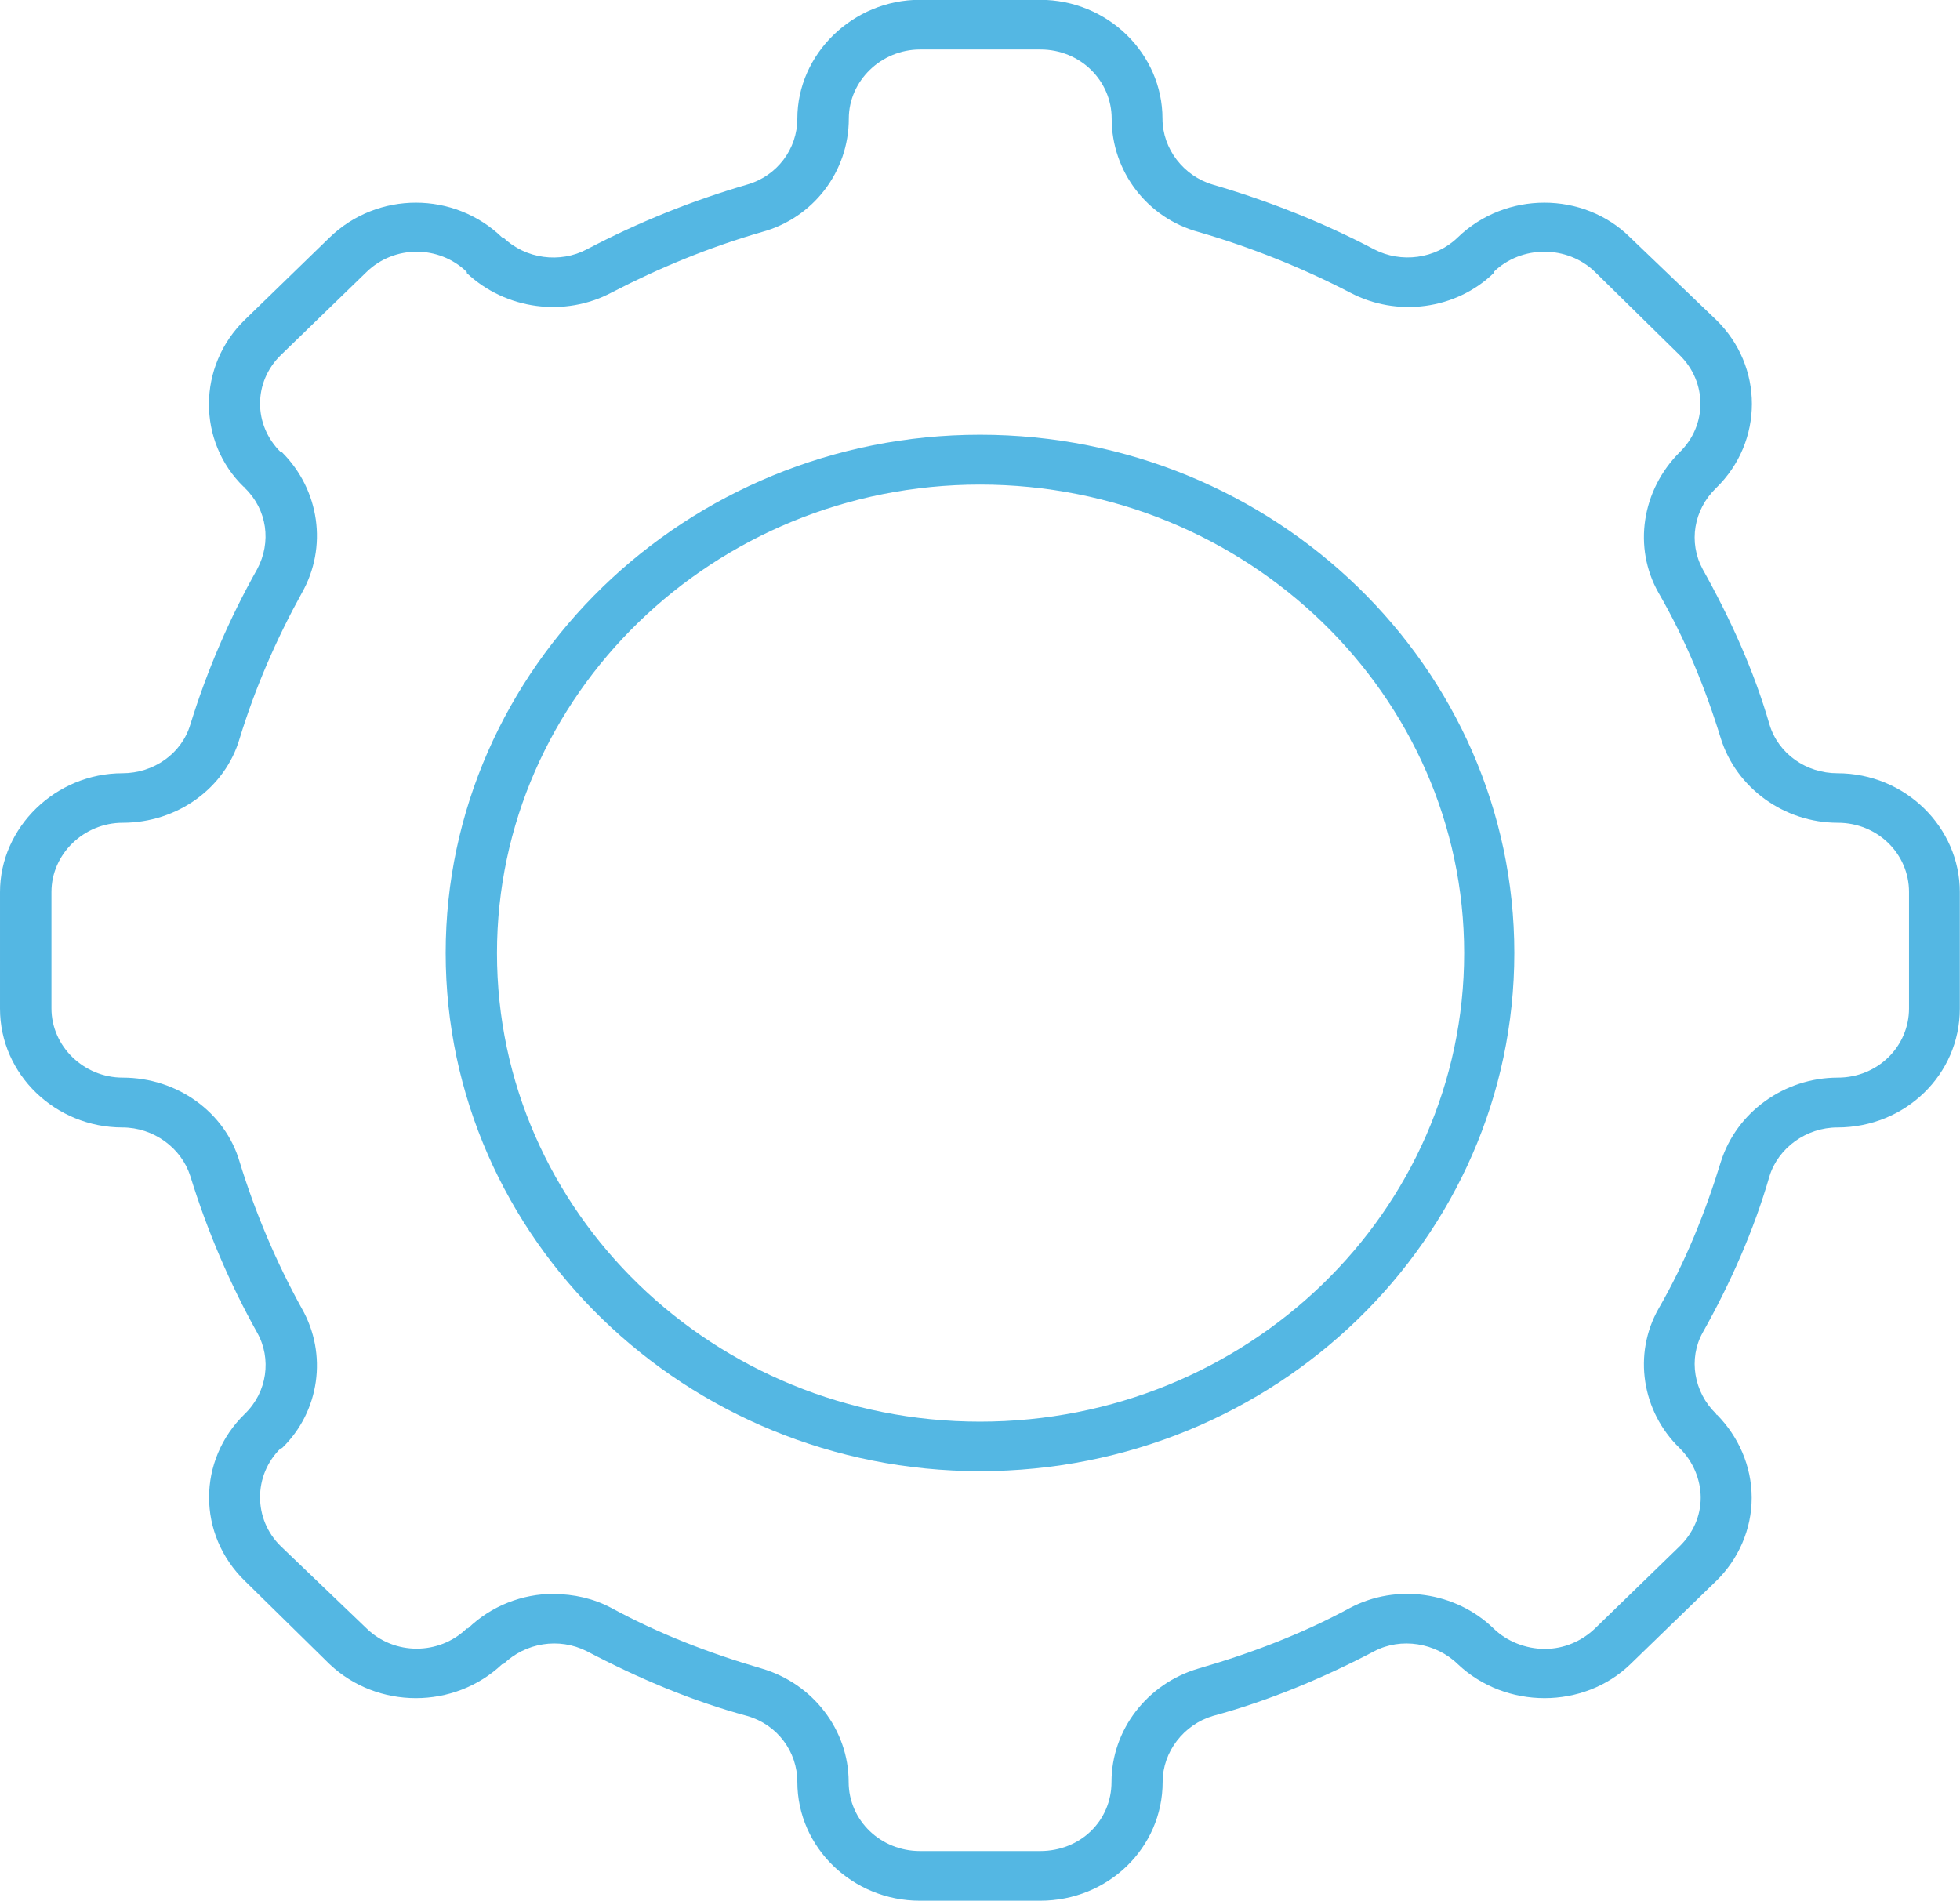 <?xml version="1.0" encoding="UTF-8" standalone="no"?>
<!-- Created with Inkscape (http://www.inkscape.org/) -->

<svg
   width="12.072mm"
   height="11.708mm"
   viewBox="0 0 12.072 11.708"
   version="1.1"
   id="svg1164"
   inkscape:version="1.1 (c4e8f9e, 2021-05-24)"
   sodipodi:docname="settings-gear.svg"
   xmlns:inkscape="http://www.inkscape.org/namespaces/inkscape"
   xmlns:sodipodi="http://sodipodi.sourceforge.net/DTD/sodipodi-0.dtd"
   xmlns="http://www.w3.org/2000/svg"
   xmlns:svg="http://www.w3.org/2000/svg">
  <sodipodi:namedview
     id="namedview1166"
     pagecolor="#ffffff"
     bordercolor="#666666"
     borderopacity="1.0"
     inkscape:pageshadow="2"
     inkscape:pageopacity="0.0"
     inkscape:pagecheckerboard="0"
     inkscape:document-units="mm"
     showgrid="false"
     inkscape:zoom="0.63250561"
     inkscape:cx="135.17667"
     inkscape:cy="230.82799"
     inkscape:window-width="950"
     inkscape:window-height="932"
     inkscape:window-x="0"
     inkscape:window-y="28"
     inkscape:window-maximized="0"
     inkscape:current-layer="layer1" />
  <defs
     id="defs1161" />
  <g
     inkscape:label="Layer 1"
     inkscape:groupmode="layer"
     id="layer1"
     transform="translate(-69.26,-87.429)">
    <path
       fill="#54b7e3"
       d="m 75.296,96.491 c -1.81,0 -3.291,-1.43 -3.291,-3.192 0,-1.755 1.481,-3.192 3.291,-3.192 1.817,0 3.291,1.436 3.291,3.192 0,1.762 -1.474,3.192 -3.291,3.192 z m 0,-6.077 c -1.639,0 -2.975,1.297 -2.975,2.886 0,1.596 1.337,2.886 2.975,2.886 1.645,0 2.982,-1.29 2.982,-2.886 0,-1.589 -1.337,-2.886 -2.982,-2.886 z"
       fill-rule="evenodd"
       id="path597"
       style="stroke-width:0.265" />
    <path
       fill="#54b7e3"
       d="m 75.666,99.137 c -0.741,0 -0.741,0 -0.741,0 -0.412,0 -0.754,-0.326 -0.754,-0.732 0,-0.186 -0.123,-0.353 -0.309,-0.406 -0.343,-0.093 -0.672,-0.233 -0.988,-0.399 -0.171,-0.086 -0.377,-0.053 -0.514,0.08 0,0 -0.007,0 -0.007,0 -0.295,0.279 -0.768,0.279 -1.063,0 -0.521,-0.512 -0.521,-0.512 -0.521,-0.512 -0.295,-0.286 -0.295,-0.745 0,-1.031 0.137,-0.133 0.165,-0.339 0.075,-0.499 -0.171,-0.306 -0.309,-0.632 -0.412,-0.965 -0.055,-0.173 -0.226,-0.299 -0.418,-0.299 -0.412,0 -0.754,-0.326 -0.754,-0.732 0,-0.718 0,-0.718 0,-0.718 0,-0.399 0.343,-0.732 0.754,-0.732 0.192,0 0.364,-0.12 0.418,-0.299 0.103,-0.333 0.24,-0.652 0.412,-0.958 0.089,-0.166 0.062,-0.366 -0.075,-0.499 0,-0.007 -0.007,-0.007 -0.007,-0.007 -0.288,-0.279 -0.288,-0.745 0.007,-1.031 0.521,-0.506 0.521,-0.506 0.521,-0.506 0.295,-0.286 0.768,-0.286 1.063,0 0,0 0.007,0 0.007,0 0.137,0.133 0.35,0.16 0.514,0.073 0.316,-0.166 0.645,-0.299 0.988,-0.399 0.185,-0.053 0.309,-0.22 0.309,-0.406 0,-0.399 0.343,-0.732 0.754,-0.732 0.741,0 0.741,0 0.741,0 0.418,0 0.754,0.333 0.754,0.732 0,0.186 0.13,0.353 0.309,0.406 0.343,0.1 0.679,0.233 0.995,0.399 0.165,0.086 0.377,0.06 0.514,-0.073 0,0 0,0 0,0 0.295,-0.286 0.775,-0.286 1.063,0 0.528,0.506 0.528,0.506 0.528,0.506 0.295,0.286 0.295,0.752 0,1.038 -0.137,0.133 -0.171,0.333 -0.082,0.499 0.171,0.306 0.316,0.625 0.412,0.958 0.055,0.18 0.226,0.299 0.418,0.299 0.418,0 0.754,0.333 0.754,0.732 0,0.718 0,0.718 0,0.718 0,0.406 -0.336,0.732 -0.754,0.732 -0.192,0 -0.364,0.126 -0.418,0.299 -0.096,0.333 -0.24,0.659 -0.412,0.965 -0.089,0.16 -0.055,0.366 0.082,0.499 0,0 0,0.007 0.007,0.007 0.13,0.133 0.213,0.313 0.213,0.512 0,0.193 -0.082,0.379 -0.219,0.512 -0.528,0.512 -0.528,0.512 -0.528,0.512 -0.288,0.279 -0.768,0.279 -1.063,0 0,0 0,0 0,0 -0.137,-0.133 -0.35,-0.166 -0.514,-0.08 -0.316,0.166 -0.652,0.306 -0.995,0.399 -0.178,0.053 -0.309,0.22 -0.309,0.406 0,0.406 -0.336,0.732 -0.754,0.732 z M 72.669,97.248 c 0.123,0 0.247,0.027 0.357,0.086 0.295,0.16 0.604,0.279 0.926,0.373 0.316,0.093 0.535,0.379 0.535,0.698 0,0.239 0.199,0.426 0.439,0.426 0.741,0 0.741,0 0.741,0 0.247,0 0.439,-0.186 0.439,-0.426 0,-0.319 0.219,-0.605 0.535,-0.698 0.322,-0.093 0.638,-0.213 0.933,-0.373 0.288,-0.153 0.652,-0.1 0.885,0.126 0,0 0,0 0,0 0.082,0.08 0.199,0.126 0.316,0.126 0.117,0 0.226,-0.047 0.309,-0.126 0.521,-0.506 0.521,-0.506 0.521,-0.506 0.082,-0.08 0.13,-0.186 0.13,-0.299 0,-0.113 -0.048,-0.226 -0.13,-0.306 0,0 0,0 0,0 -0.233,-0.226 -0.288,-0.579 -0.13,-0.858 0.165,-0.286 0.288,-0.592 0.384,-0.905 0.096,-0.306 0.391,-0.519 0.72,-0.519 0.247,0 0.439,-0.193 0.439,-0.426 0,-0.718 0,-0.718 0,-0.718 0,-0.233 -0.192,-0.426 -0.439,-0.426 -0.329,0 -0.624,-0.213 -0.72,-0.519 -0.096,-0.313 -0.219,-0.612 -0.384,-0.898 -0.158,-0.279 -0.103,-0.632 0.13,-0.865 0,0 0,0 0,0 0.171,-0.166 0.171,-0.432 0,-0.599 -0.521,-0.512 -0.521,-0.512 -0.521,-0.512 -0.171,-0.166 -0.453,-0.166 -0.624,0 0,0 0,0.007 0,0.007 -0.233,0.226 -0.597,0.273 -0.885,0.12 -0.295,-0.153 -0.61,-0.279 -0.933,-0.373 -0.316,-0.086 -0.535,-0.373 -0.535,-0.698 0,-0.233 -0.192,-0.426 -0.439,-0.426 -0.741,0 -0.741,0 -0.741,0 -0.24,0 -0.439,0.193 -0.439,0.426 0,0.326 -0.219,0.612 -0.535,0.698 -0.322,0.093 -0.631,0.22 -0.926,0.373 -0.288,0.153 -0.652,0.106 -0.892,-0.12 0,0 0,-0.007 0,-0.007 -0.171,-0.166 -0.446,-0.166 -0.617,0 -0.528,0.512 -0.528,0.512 -0.528,0.512 -0.171,0.166 -0.171,0.432 0,0.599 0,0 0.007,0 0.007,0 0.233,0.233 0.281,0.585 0.123,0.865 -0.158,0.286 -0.288,0.585 -0.384,0.898 -0.089,0.306 -0.384,0.519 -0.72,0.519 -0.24,0 -0.439,0.193 -0.439,0.426 0,0.718 0,0.718 0,0.718 0,0.233 0.199,0.426 0.439,0.426 0.336,0 0.631,0.213 0.72,0.519 0.096,0.313 0.226,0.619 0.384,0.905 0.158,0.279 0.11,0.632 -0.123,0.858 0,0 -0.007,0 -0.007,0 -0.171,0.166 -0.171,0.439 0,0.605 0.528,0.506 0.528,0.506 0.528,0.506 0.171,0.166 0.446,0.166 0.617,0 0,0 0,0 0.007,0 0.144,-0.14 0.336,-0.213 0.528,-0.213 z"
       fill-rule="evenodd"
       id="path599"
       style="stroke-width:0.265" />
  </g>
</svg>
